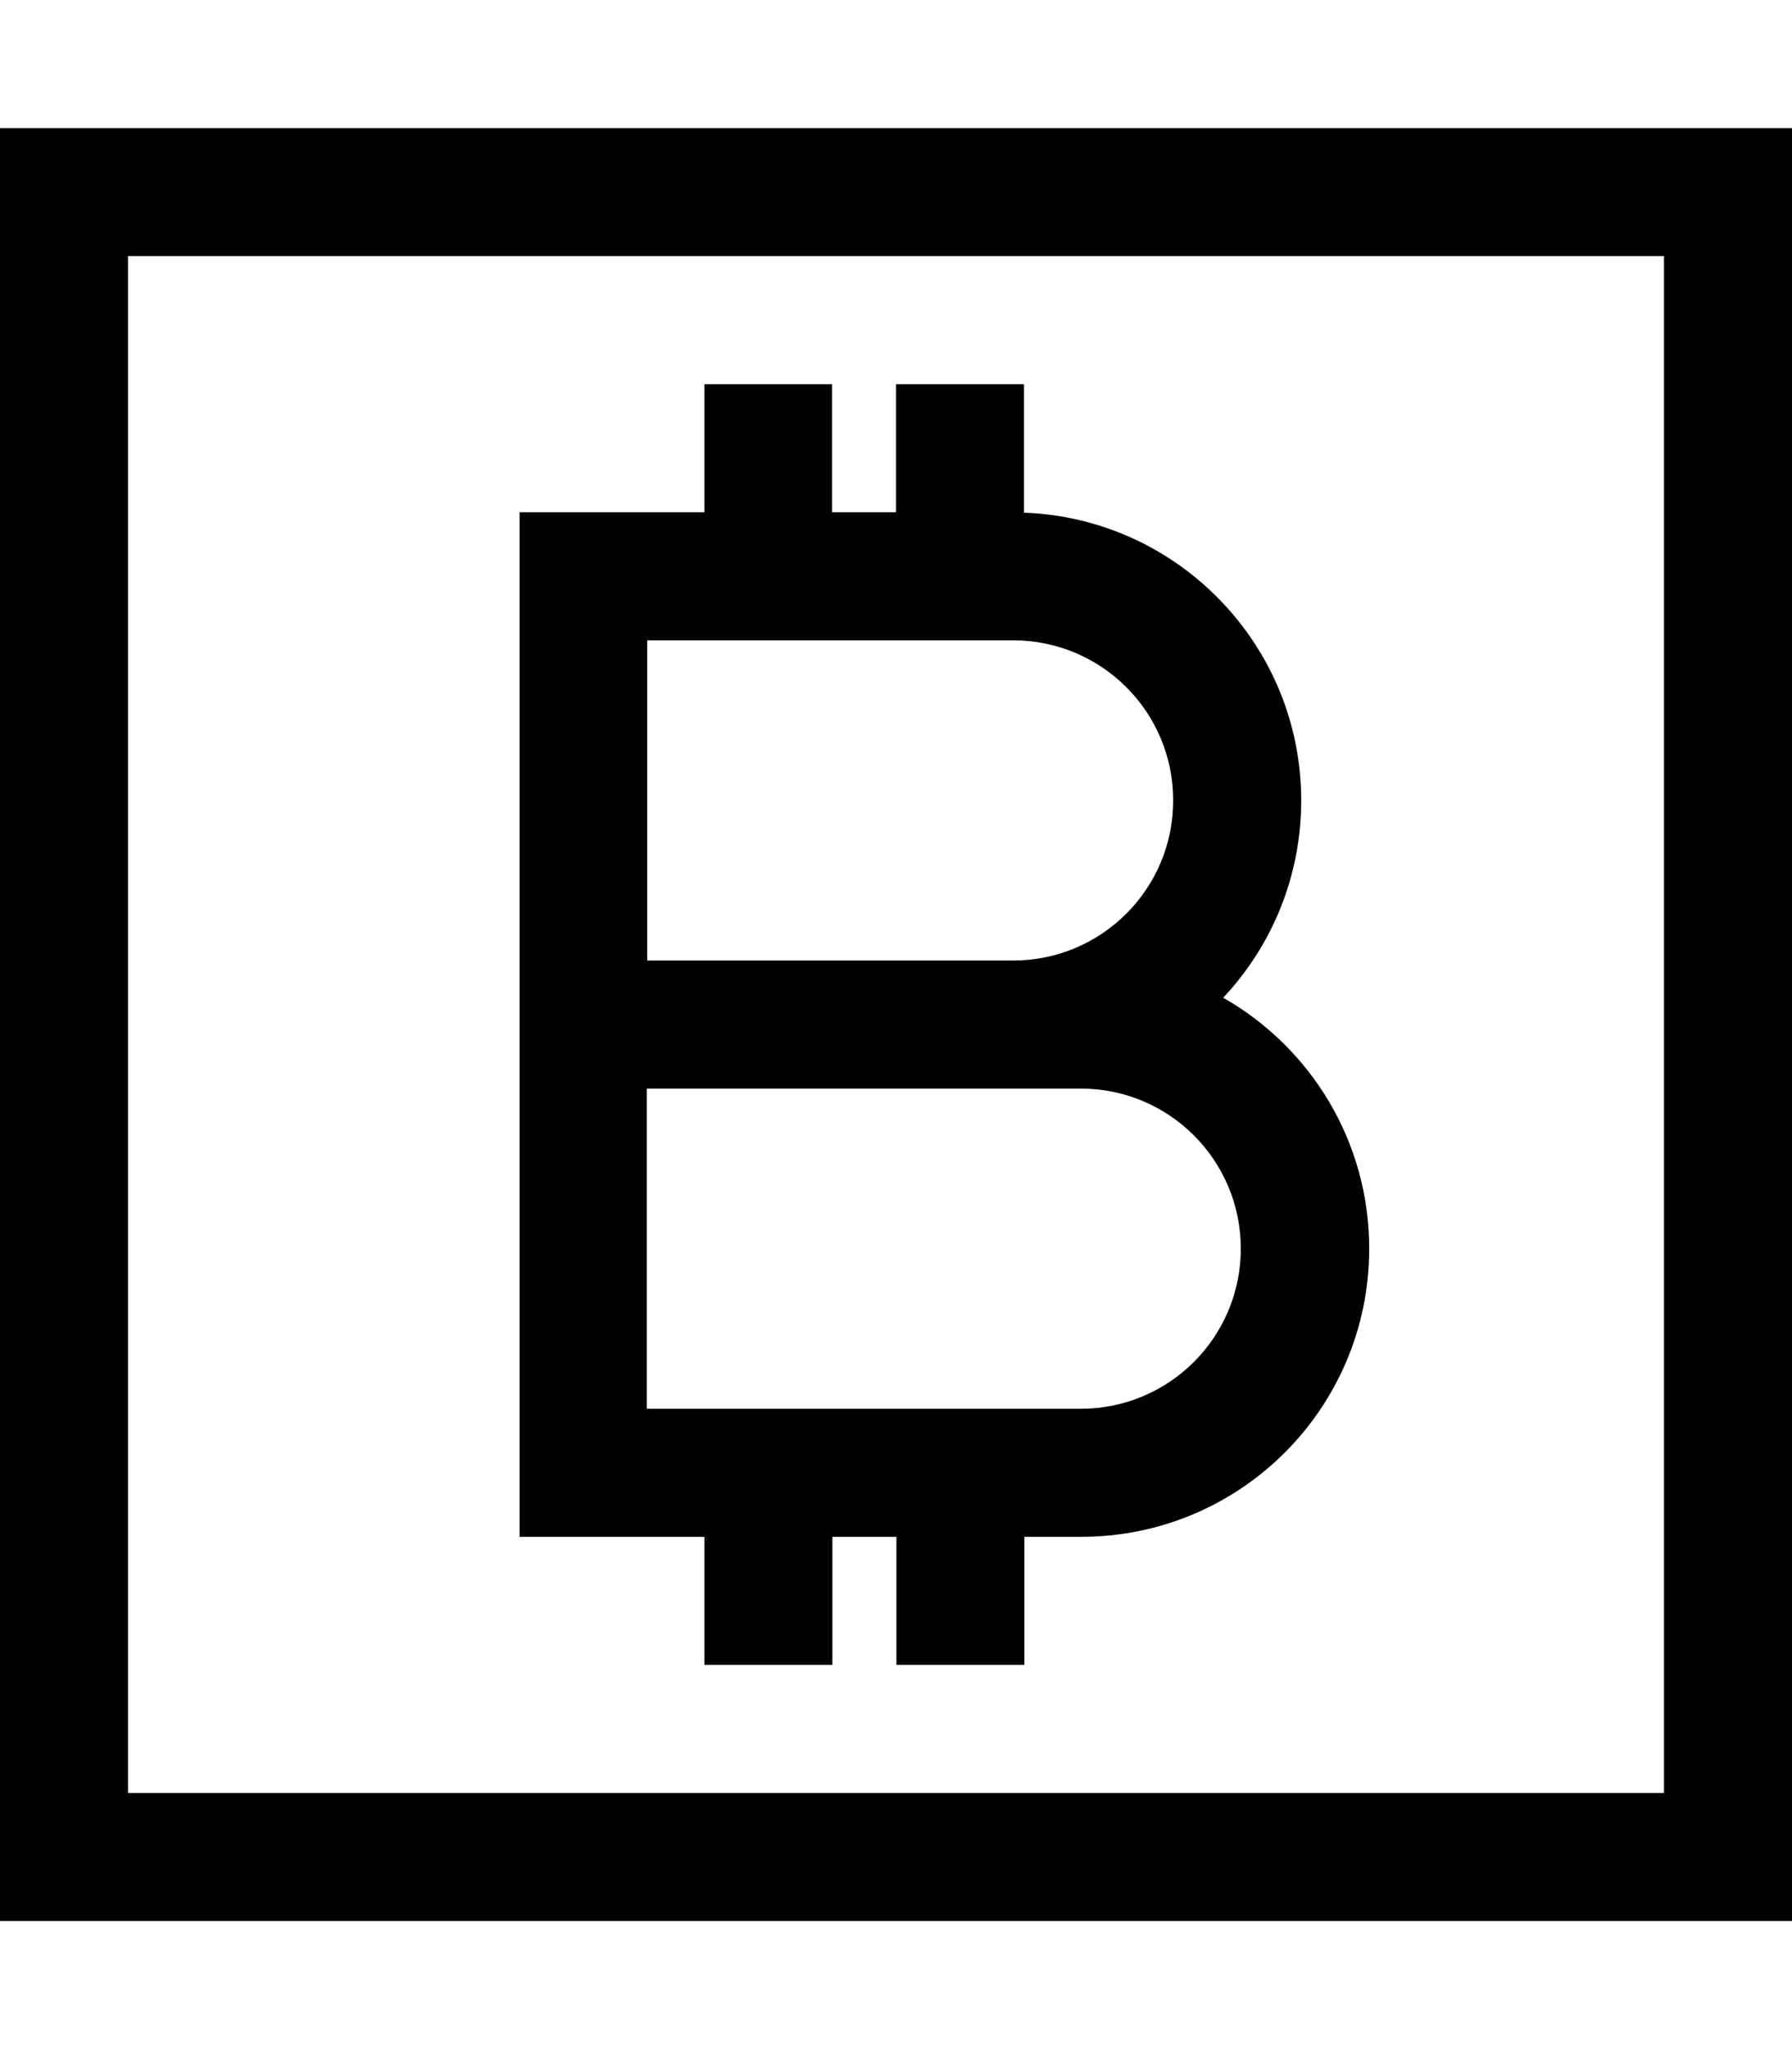 <svg fill="currentColor" xmlns="http://www.w3.org/2000/svg" viewBox="0 0 448 512"><!--! Font Awesome Pro 7.0.1 by @fontawesome - https://fontawesome.com License - https://fontawesome.com/license (Commercial License) Copyright 2025 Fonticons, Inc. --><path fill="currentColor" d="M32 64l0 384 384 0 0-384-384 0zM0 32l448 0 0 448-448 0 0-448zM208 96l0 32 16 0 0-32 32 0 0 32.1c38.5 1.4 69.3 33.1 69.3 71.9 0 19.1-7.4 36.4-19.5 49.3 21.8 12.4 36.5 35.8 36.5 62.7 0 39.8-32.2 72-72 72l-14.2 0 0 32-32 0 0-32-16 0 0 32-32 0 0-32-46.2 0 0-256 46.2 0 0-32 32 0zm48 256l14.2 0c22.1 0 40-17.9 40-40s-17.9-40-40-40l-108.5 0 0 80 94.2 0zM224 160l-62.2 0 0 80 91.5 0c22.1 0 40-17.9 40-40s-17.9-40-40-40L224 160z"/></svg>